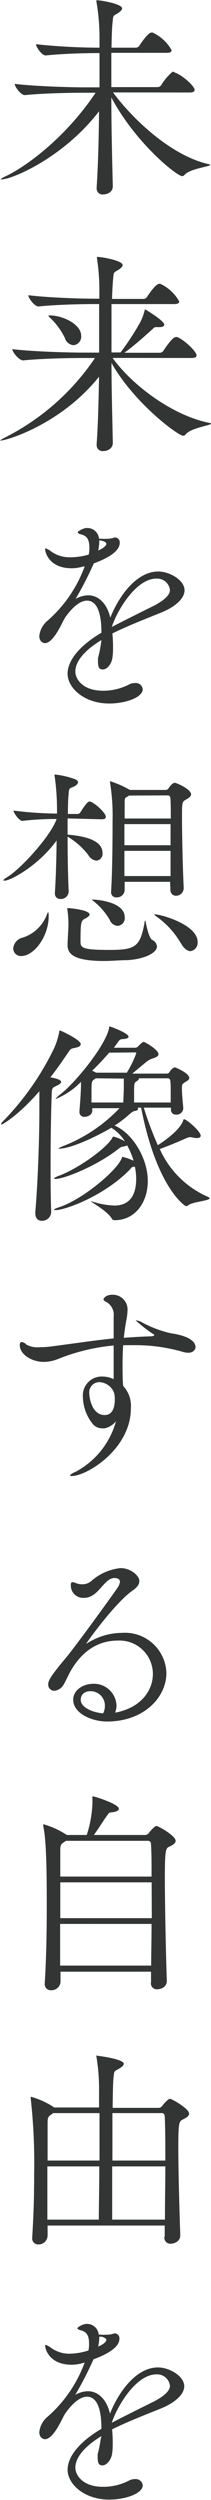 <svg xmlns="http://www.w3.org/2000/svg" viewBox="0 0 27.44 324.58"><defs><style>.cls-1{fill:#333434;}</style></defs><g id="レイヤー_2" data-name="レイヤー 2"><g id="レイヤー_1-2" data-name="レイヤー 1"><path class="cls-1" d="M14.7,12c2.69,3.64,7.67,8.23,12.38,9.3.16,0,.25.08.25.11,0,.22-2.61.48-3.33,1.29a.41.41,0,0,1-.31.17c-.67,0-6.05-4.26-9.21-10.22,0,3.92.11,8.23.19,11.53,0,.84-.84,1.07-1.26,1.07a.77.77,0,0,1-.84-.84V24.3c.17-2.57.28-6.24.31-9.85C8.23,20.5,1.54,23.3.17,23.3c-.09,0-.11,0-.11,0s.19-.2.58-.37c3-1.4,8.1-5.34,11.79-10.89H10.86c-1.56,0-5.15.06-7.64.31h0c-.5,0-1.31-1.09-1.31-1.46,2.88.34,7.47.45,9.1.45h1.93c0-1.62,0-3.13,0-4.45-1.6,0-4.54.06-7,.31h0c-.5,0-1.26-1.09-1.26-1.46a79.38,79.38,0,0,0,8.26.45c0-.5,0-1,0-1.4A27.71,27.71,0,0,0,12.54.22a.72.72,0,0,1,0-.19s0,0,0,0c.62,0,3.34.48,3.34,1.06,0,.2-.23.42-.59.65-.65.36-.56.31-.65,1.17-.08.68-.11,1.82-.14,3.28h3.17a.58.58,0,0,0,.45-.25c.19-.31,1.14-1.71,1.56-1.71a.32.32,0,0,1,.17,0,5.45,5.45,0,0,1,2.47,2.29c0,.17-.14.34-.62.34H14.48v4.45h6a.58.58,0,0,0,.48-.25A7,7,0,0,1,22.46,9.3c.11,0,.25.11.33.14.93.33,2.52,1.73,2.52,2.24,0,.16-.14.33-.61.33Zm-.06,34.47c2.66,3.67,7.87,7.48,12.55,8.43.17,0,.25.08.25.11,0,.22-2.58.53-3.28,1.37a.54.54,0,0,1-.33.2c-.65,0-6.3-4.15-9.33-9.44,0,3.59.12,7.39.17,10.36,0,.84-.84,1.07-1.26,1.07a.77.77,0,0,1-.84-.84v-.12c.17-2.29.25-5.48.31-8.7C7.92,55.1.84,57.2.08,57.2c0,0-.08,0-.08,0s.2-.17.59-.37A30.88,30.88,0,0,0,12.35,46.48H10.72c-1.56,0-5.18.06-7.67.31H3c-.53,0-1.4-1.09-1.4-1.46,2.89.34,7.59.45,9.22.45h2.07c0-2.35,0-4.56,0-6.3h-.7c-1.57,0-4.7.06-7.2.31H5c-.51,0-1.32-1.09-1.32-1.46,2.88.34,7,.45,8.65.45h.59l0-.7a27.71,27.71,0,0,0-.31-4.54.72.72,0,0,1,0-.19s0,0,0,0c.62,0,3.34.48,3.34,1.06,0,.2-.23.42-.59.65-.65.36-.56.31-.65,1.17-.05.56-.11,1.46-.14,2.58h4.09a.56.56,0,0,0,.45-.25c.2-.31,1.15-1.71,1.57-1.71a.36.36,0,0,1,.17,0,5.47,5.47,0,0,1,2.46,2.29c0,.17-.14.34-.62.34H14.5c0,1.26,0,2.72,0,4.28v2h1.17l.11-.14a34.63,34.63,0,0,0,2.44-3.75,6.79,6.79,0,0,0,.56-1.46c.06-.19.06-.25.08-.25s2.5,1.46,2.5,2c0,.17-.17.31-.59.31a1.16,1.16,0,0,1-.31,0h-.17c-.25,0-.28.11-.53.33-.73.65-2.13,1.94-3.44,2.89l-.14.11h4.59a.57.57,0,0,0,.47-.25c.26-.39,1.18-1.79,1.63-1.79a.52.52,0,0,1,.17,0c.84.31,2.52,1.85,2.52,2.38,0,.17-.14.34-.62.34Zm-6.21-2.6a9.2,9.2,0,0,0-1.85-2.55c-.2-.17-.28-.28-.28-.31s.06-.06.14-.06c1.74,0,4.12,1.15,4.12,2.66a1.12,1.12,0,0,1-1,1.21A1.31,1.31,0,0,1,8.43,43.88ZM13.19,83.1C10.78,84.56,9.8,86,9.8,87.19c0,.93.9,2.49,3.61,2.49a7.32,7.32,0,0,0,3.31-.78,1.65,1.65,0,0,1,.84-.22.9.9,0,0,1,1,.81c0,1.06-2.24,1.85-4.36,1.85-3.22,0-5.41-2-5.41-3.87s1.82-3.81,4.4-5.32c0-1.34-.14-4.17-1.88-4.17-.75,0-1.73.62-2.85,2.21-.2.34-.4.76-.62,1.18-.42.78-1.2,2.13-2,2.13-.2,0-.73-.17-.73-.93a3,3,0,0,1,1.09-2,17.12,17.12,0,0,0,4.68-6.69c.06-.11.08-.22.14-.33l-.2,0a5.24,5.24,0,0,1-1.51.23c-2.85,0-3.44-2-3.44-2.47,0-.05,0-.11.08-.11a2.32,2.32,0,0,1,.65.36,4.05,4.05,0,0,0,2.43.79A8.37,8.37,0,0,0,11.54,72a3.91,3.91,0,0,0,.08-.9c0-1-.28-1.54-1.12-1.73-.17-.06-.39-.12-.39-.26s.75-.56,1.17-.56a1.53,1.53,0,0,1,1.6,1.4,1.55,1.55,0,0,1,.34,0,4.36,4.36,0,0,0,.61,0,3.76,3.76,0,0,0,.81-.08.86.86,0,0,1,.34-.09.63.63,0,0,1,.59.7c0,1.09-1.54,2-3.36,2.66l-.11.23a46.37,46.37,0,0,1-2.27,4.39,3.39,3.39,0,0,1,1.65-.47c1.43,0,2.49,1.23,2.86,2.91,1.2-3,3.5-6,6.24-6,1.48,0,3.42,1.12,3.42,2.44,0,1.09-1.26,2.18-3.08,2.91s-4.4,1.74-6.3,2.69c.05.56.08,1.12.08,1.71,0,.42,0,.87-.06,1.29-.08,1-.75,1.68-1.26,1.68s-.64-.31-.64-1.1c0-.11,0-.22,0-.36a15,15,0,0,0,.39-1.93Zm-.28-13v.22a5.56,5.56,0,0,1-.14,1.15c.61-.25,1.06-.61,1.06-.87s-.64-.42-.67-.42A.81.81,0,0,1,12.91,70.14ZM14.5,81.42c1.66-.86,3.95-2,5.6-2.82,1.21-.65,2-1.32,2-2a1.68,1.68,0,0,0-1.76-1.48c-2.66,0-5.1,4.14-5.8,6.27ZM8.79,106.26v2.1c1.54.14,4.54.5,4.54,2.38a.88.88,0,0,1-.79,1,1.4,1.4,0,0,1-1.06-.73,9.14,9.14,0,0,0-2.69-2.38c0,2.58.06,5.35.14,7.09a1,1,0,0,1-1.06,1,.69.69,0,0,1-.73-.76v-.11c.11-1.65.2-4.26.22-6.72-2.4,3.3-6,5.21-6.77,5.21-.09,0-.14,0-.14-.06s.14-.19.42-.36c1.82-1.07,5.77-5.43,6.49-7.59a39,39,0,0,0-4.48.25h0c-.34,0-1.12-1-1.12-1.34a48.37,48.37,0,0,0,5.65.39,31.24,31.24,0,0,0-.31-4.9.66.66,0,0,1,0-.17s0,0,.08,0a10.72,10.72,0,0,1,2.44.56c.36.11.53.28.53.44s-.2.4-.48.54c-.61.3-.7.11-.75,1.06-.06.59-.09,1.48-.09,2.52h1.29a.5.5,0,0,0,.34-.22c.05-.09.84-1.4,1.17-1.4.48,0,2.13,1.42,2.13,2,0,.17-.14.31-.53.31ZM6.27,118.44s.06.14.06.31V119c0,2.47-1.82,5.13-3.61,5.13a1,1,0,0,1-1-1A1.59,1.59,0,0,1,3,121.72a5,5,0,0,0,3.13-3.06C6.19,118.52,6.22,118.44,6.27,118.44Zm10.31,6.22c-1,0-2.08.11-3,.11-3.5,0-4.79-.7-4.79-2v-.11c0-.7.11-2.07.11-2.63a13,13,0,0,0-.14-1.93.62.62,0,0,1,0-.2s0,0,.12,0,2.77.22,2.77.84c0,.14-.2.33-.53.5-.56.28-.65.34-.65,3,0,.81.2,1.09,3.75,1.09,3.34,0,4-.37,4.57-3.5,0-.23.08-.31.11-.31s.36,2.18.9,2.52a1,1,0,0,1,.61.87C20.41,123.59,19.1,124.49,16.58,124.66Zm-2.33-5.27a8.65,8.65,0,0,0-2-2.32c-.2-.17-.31-.25-.31-.28s0,0,.11,0c.42,0,4.17.25,4.17,2.3a1,1,0,0,1-.92,1.12A1.21,1.21,0,0,1,14.25,119.39Zm7.87-4.9H16.21v1.12a1,1,0,0,1-1.06.9.65.65,0,0,1-.7-.73v-.08c.17-2.75.19-7,.19-9.22a26.71,26.71,0,0,0-.33-4.87c0-.08,0-.11,0-.17s0,0,.06,0a13.28,13.28,0,0,1,2.52,1.12l0,0h4.65a.43.43,0,0,0,.37-.2c.3-.45.61-.73.81-.73s2.13.81,2.13,1.51c0,.28-.34.48-.62.65-.56.31-.56.36-.56,2.35,0,2.52.11,6.94.22,9.1v.06a1,1,0,0,1-1,1,.73.73,0,0,1-.73-.81Zm-5.35-11.2a1.8,1.8,0,0,1-.25.17c-.25.14-.31.11-.31.81,0,.42,0,1.15,0,2h6c0-1.21,0-2.16-.06-2.69,0-.08-.11-.31-.28-.31ZM22.18,107h-6v2.74h6Zm-6,3.47v3.27h6c0-1,0-2.15,0-3.27Zm7.34,12a11,11,0,0,0-3.28-3.55c-.11-.09-.16-.14-.16-.2s.05,0,.14,0c.67,0,5.48,1.31,5.48,3.58a1.1,1.1,0,0,1-1,1.2C24.33,123.42,23.88,123.14,23.52,122.44ZM5.12,141.68C2.32,144.9.31,146,.2,146a.06.06,0,0,1-.06-.05.77.77,0,0,1,.25-.37A35.79,35.79,0,0,0,7.08,136a9.76,9.76,0,0,0,.62-2c0-.14,0-.2.11-.2s2.69,1.2,2.69,1.76c0,.23-.22.4-.87.51-.42.08-.47.14-.81.64-.73,1.09-1.48,2.16-2.27,3.17.37.05,1.4.25,1.4.58,0,.17-.22.34-.59.51-.58.28-.61.28-.64,1.17-.08,2.3-.14,5.55-.14,8.82,0,2.22,0,4.43.08,6.36a1.18,1.18,0,0,1-1.23,1.18c-.45,0-.84-.28-.84-1v-.14c.34-3.92.53-9.68.53-13.3v-2.46Zm17.11,2.24v-.11H18.7a44.81,44.81,0,0,0,1.82,4.87c.45-.28,2.86-1.85,3.31-3.22,0-.08.05-.14.11-.14.34,0,2.16,1.57,2.16,2.13,0,.19-.17.31-.54.31a2.84,2.84,0,0,1-.44-.06,1.84,1.84,0,0,0-.4-.06,1,1,0,0,0-.39.09c-.5.22-2,.89-3.55,1.45A12.18,12.18,0,0,0,27,155.37c.17.09.26.14.26.2,0,.33-2.13.45-2.75.89a.46.46,0,0,1-.31.14c-.16,0-3.83-2.4-5.85-12.79h-.45a.25.25,0,0,1,.06.14c0,.11-.14.25-.36.28s-.37.08-.84.5a13.5,13.5,0,0,1-1.85,1.4c2.43,1.07,4.31,4.34,4.31,7.2s-1.71,5.09-4.28,5.09c-.34,0-.34-.14-.48-.33-.7-1-2.63-2-2.63-2.13a0,0,0,0,1,0,0,1.36,1.36,0,0,1,.33.09,10.55,10.55,0,0,0,2.69.47c.78,0,2.86-.14,2.86-3.47a7.85,7.85,0,0,0-.17-1.57c-.06,0-.09,0-.14,0-.37.06-.31.17-.59.45-3.39,3.41-8.37,5.18-9.55,5.18-.14,0-.22,0-.22-.06s.19-.17.7-.33c3-1,7.39-4.68,8.06-6.28.09-.19.09-.25.11-.25a8.46,8.46,0,0,1,1.46.51,9.83,9.83,0,0,0-.84-2,.86.86,0,0,1-.39.14c-.39.09-.31,0-.76.34-2.66,2.1-6.94,3.89-8.23,3.89C7,153,7,153,7,153s.2-.19.7-.36c2.63-1,6.16-3.61,6.86-4.84.09-.14.09-.23.2-.23a5.37,5.37,0,0,1,1.48.62,5.51,5.51,0,0,0-1.76-1.77c-1.68,1-5.18,2.72-6.81,2.72,0,0-.11,0-.11,0s.2-.17.7-.36a20.18,20.18,0,0,0,7.28-4.9H12v.33c0,.51-.56.79-1,.79a.61.61,0,0,1-.67-.62v-.08c.06-.9.17-2,.2-3.28v-.56a9.61,9.61,0,0,1-3.25,2.21s-.06,0-.06,0,.17-.23.56-.54c1.91-1.42,5.91-6.32,6.39-8.59.05-.23,0-.28.08-.28s2.47.87,2.47,1.34c0,.17-.28.28-.76.31s-.36.08-1.15,1.12h2.75a.53.53,0,0,0,.44-.22c.23-.23.54-.54.68-.54s1.93,1,1.93,1.6c0,.28-.37.42-.59.5a2.62,2.62,0,0,0-1,.51c-.39.31-1.06.89-1.82,1.51H21.7a.42.42,0,0,0,.34-.2,2.22,2.22,0,0,1,.47-.53c.09,0,.14-.08.23-.08s1.87.75,1.87,1.37c0,.25-.28.39-.5.53-.45.28-.45.31-.45.93s.11,1.68.17,2.4a.85.85,0,0,1-.95.9.61.61,0,0,1-.65-.67ZM12.46,140a1.15,1.15,0,0,1-.2.14c-.33.22-.36.28-.36,1.74,0,.42,0,.84,0,1.26h4.14c0-.59.06-1.26.06-2.1,0-.23,0-.7,0-1Zm1.74-3.33c-.7.81-1.46,1.62-2.22,2.35a2.69,2.69,0,0,1,.51.25l0,0h4a13.63,13.63,0,0,0,1.23-2.52c0-.08,0-.11-.19-.11ZM18.06,140a.1.1,0,0,0,0,.06c0,.08-.09.19-.25.3-.37.23-.37.23-.37,1.63,0,.39,0,.78,0,1.15h4.76c0-.51,0-1,0-1.38,0-.58,0-1.09-.06-1.48a.33.33,0,0,0-.31-.28Zm-4.42,45.44a1.67,1.67,0,0,1-.37,0,1.58,1.58,0,0,1-1.34-.73,5.75,5.75,0,0,1-1.15-3.33,2.45,2.45,0,0,1,2.55-2.66,3.34,3.34,0,0,1,1.45.34c0-1.12,0-2.66,0-4.37a25.67,25.67,0,0,0-7.2,1.74,5.06,5.06,0,0,1-1.9.39c-1.51,0-3.11-.95-3.11-2.19,0-.28.11-.39.28-.39a1,1,0,0,1,.59.34,2.92,2.92,0,0,0,1.71.33,10.59,10.59,0,0,0,1.37-.08c2.83-.36,5.51-.78,8.26-1.06,0-.9,0-1.85,0-2.8a1.92,1.92,0,0,0-1.09-2c-.17-.11-.23-.17-.23-.28s.31-.59,1.12-.59a1.92,1.92,0,0,1,2,2.1,7.34,7.34,0,0,1-.11,1c-.17.87-.28,1.71-.37,2.49,1.15-.08,2.3-.16,3.5-.19.31,0,.45-.09.45-.17s0-.08-.11-.11a18.89,18.89,0,0,1-2.3-1.79s0,0,.09,0a2,2,0,0,1,.78.28,14.52,14.52,0,0,0,3.75,1.4c2.94.42,3.17,1.45,3.17,1.79s-.34.73-.93.73a2.53,2.53,0,0,1-.72-.11,22.07,22.07,0,0,0-6.36-.87c-.45,0-.92,0-1.4,0-.06.89-.08,1.73-.08,2.49,0,1.15,0,2.13.08,2.8a3.81,3.81,0,0,1,1,2.91c0,5.29-5.74,8.79-7.7,8.79-.14,0-.2,0-.2-.08s.22-.28.73-.48a10.62,10.62,0,0,0,5.23-6.55A2.6,2.6,0,0,1,13.64,185.44Zm-.7-6A1.34,1.34,0,0,0,11.62,181c0,.42.31,2.72,2,2.72,1.12,0,1.31-1.23,1.31-2a4,4,0,0,0-.08-.84A2.13,2.13,0,0,0,12.94,179.45Zm2.15,42.9c3.42-.7,4.79-3,4.79-5A4.34,4.34,0,0,0,15.32,213c-2,0-4.37.84-6.16,4-.26.45-.7,1.46-.9,1.74a1.55,1.55,0,0,1-1.2.78.79.79,0,0,1-.79-.84c0-.45.25-1,2.3-3.44,1.12-1.32,6.27-8.4,6.75-9.16a1.73,1.73,0,0,0,.28-.7c0-.14-.06-.5-.73-.5-1.35,0-2.07,2.57-3.89,2.57a1.6,1.6,0,0,1-1.77-1.59c0-.23,0-.45.23-.45a1.74,1.74,0,0,1,.53.17,2.27,2.27,0,0,0,.73.11,1.75,1.75,0,0,0,1.14-.39,6.79,6.79,0,0,1,3.84-1.71c1.32,0,2.44,1,2.44,1.65s-.51,1-1.1,1.43c-2.26,1.71-5.79,6.63-5.79,6.72h0s.05,0,.14-.06A8.49,8.49,0,0,1,15.85,212a5.39,5.39,0,0,1,5.79,5.21c0,3.17-2.94,6.3-7.72,6.3-2,0-4.4-1.06-4.4-2.83,0-1.26,1.29-2.07,2.63-2.07a2.93,2.93,0,0,1,3,2.83,2.61,2.61,0,0,1-.17.9Zm-1.45-.87a1.87,1.87,0,0,0-1.82-1.9c-1.18,0-1.32.81-1.32,1.12,0,1,1.54,1.65,2.91,1.76A2.07,2.07,0,0,0,13.64,221.48Zm6,35.92,0-1.4H7.87v1.35a1.18,1.18,0,0,1-1.23,1.06.78.78,0,0,1-.82-.87v-.08c.2-3.16.26-6.58.26-9.86,0-3.47,0-8.45-.45-10.47a.69.69,0,0,1,0-.19c0-.06,0-.09,0-.09a11.2,11.2,0,0,1,2.94,1.32l.11.08h2.6a14.87,14.87,0,0,0,.73-3.92,8.64,8.64,0,0,0,0-.92v-.06c0-.08,0-.11.09-.11.22,0,3.36,1,3.36,1.6,0,.22-.31.42-.95.47-.34,0-.42.2-.56.39-.45.59-1.18,1.8-1.74,2.55h6.69a.61.61,0,0,0,.45-.25c.2-.28.78-.92,1-.92s2.49,1.26,2.49,1.93c0,.31-.34.53-.81.75s-.59.34-.59,4c0,3.84.14,9.88.25,13.36.06,1.06-1.09,1.17-1.23,1.17a.78.78,0,0,1-.84-.84Zm.08-13H7.84c0,1.37,0,3,0,4.65h11.9Zm-11.9,5.4c0,1.8,0,3.64,0,5.41H19.66c0-1.79.05-3.61.05-5.41ZM8.57,239a1.52,1.52,0,0,1-.23.16c-.47.31-.5.45-.5,1.21v3.27H19.71c0-1.7,0-3.19-.08-4.25a.37.37,0,0,0-.37-.39Zm12.85,51.35,0-1.4H6.19l0,1.34A1.17,1.17,0,0,1,5,291.4a.77.77,0,0,1-.81-.87v-.09c.2-3.16.25-5.68.25-8.26A75.13,75.13,0,0,0,4,272.5a1.09,1.09,0,0,1,0-.2c0-.06,0-.08,0-.08a10.6,10.6,0,0,1,2.92,1.31s.08.06.11.09h5.85c0-.87,0-1.57,0-2a25.87,25.87,0,0,0-.33-4.54c0-.11-.06-.16-.06-.19s0,0,.06,0,3.55.42,3.55,1.06c0,.2-.25.42-.64.65-.7.36-.59.31-.7,1.17-.06.54-.09,2-.11,3.9h6a.62.62,0,0,0,.45-.26c.2-.28.79-.92,1-.92s2.49,1.26,2.49,1.93c0,.31-.34.53-.81.76s-.59.33-.59,3.55.14,7.93.25,11.4c.06,1.06-1.09,1.18-1.23,1.18a.78.78,0,0,1-.84-.84Zm-14.5-16a1.53,1.53,0,0,1-.23.17c-.47.31-.5.45-.5,1.2,0,1.07,0,2.75,0,4.79h6.75c0-2.21,0-4.42,0-6.16Zm5.93,13.83c0-1.54.06-4.17.06-6.91H6.16c0,2.07,0,4.42,0,6.91Zm1.77-13.83c0,1.85,0,4,0,6.16H21.5c0-2.24,0-4.2-.08-5.77a.38.38,0,0,0-.36-.39Zm6.83,13.83c0-2.49.05-4.81.05-6.91H14.59c0,2.74,0,5.32,0,6.91Zm-8.26,28.11c-2.41,1.46-3.39,2.92-3.39,4.09,0,.93.9,2.49,3.61,2.49a7.32,7.32,0,0,0,3.31-.78,1.65,1.65,0,0,1,.84-.22.9.9,0,0,1,1,.81c0,1.06-2.24,1.85-4.36,1.85-3.22,0-5.41-2-5.41-3.87s1.82-3.81,4.4-5.32c0-1.34-.14-4.17-1.88-4.17-.75,0-1.73.62-2.85,2.21-.2.34-.4.76-.62,1.18-.42.78-1.2,2.13-2,2.13-.2,0-.73-.17-.73-.93a3,3,0,0,1,1.09-2,17.12,17.12,0,0,0,4.68-6.69c.06-.11.08-.22.14-.33l-.2.05a5.24,5.24,0,0,1-1.51.23c-2.85,0-3.44-2-3.44-2.47,0-.05,0-.11.08-.11a2.32,2.32,0,0,1,.65.36,4.05,4.05,0,0,0,2.43.79,8.37,8.37,0,0,0,2.47-.42,3.91,3.91,0,0,0,.08-.9c0-1-.28-1.54-1.12-1.73-.17-.06-.39-.12-.39-.26s.75-.56,1.17-.56a1.53,1.53,0,0,1,1.6,1.4,1.55,1.55,0,0,1,.34,0,4.36,4.36,0,0,0,.61,0,3.76,3.76,0,0,0,.81-.08.86.86,0,0,1,.34-.09.63.63,0,0,1,.59.7c0,1.09-1.54,2-3.36,2.66l-.11.23a46.37,46.37,0,0,1-2.27,4.39,3.39,3.39,0,0,1,1.65-.47c1.43,0,2.49,1.23,2.86,2.91,1.2-3,3.5-6,6.24-6,1.48,0,3.42,1.12,3.42,2.44,0,1.09-1.26,2.18-3.08,2.91s-4.4,1.74-6.3,2.69c.05.56.08,1.12.08,1.71,0,.42,0,.87-.06,1.29-.08.95-.75,1.68-1.26,1.68s-.64-.31-.64-1.1c0-.11,0-.22,0-.36a15,15,0,0,0,.39-1.93Zm-.28-13v.22a5.56,5.56,0,0,1-.14,1.15c.61-.25,1.06-.61,1.06-.87s-.64-.42-.67-.42A.81.81,0,0,1,12.91,303.38Zm1.59,11.28c1.66-.86,3.95-2,5.6-2.82,1.21-.65,2-1.32,2-2a1.68,1.68,0,0,0-1.76-1.48c-2.66,0-5.1,4.14-5.8,6.27Z"/></g></g></svg>